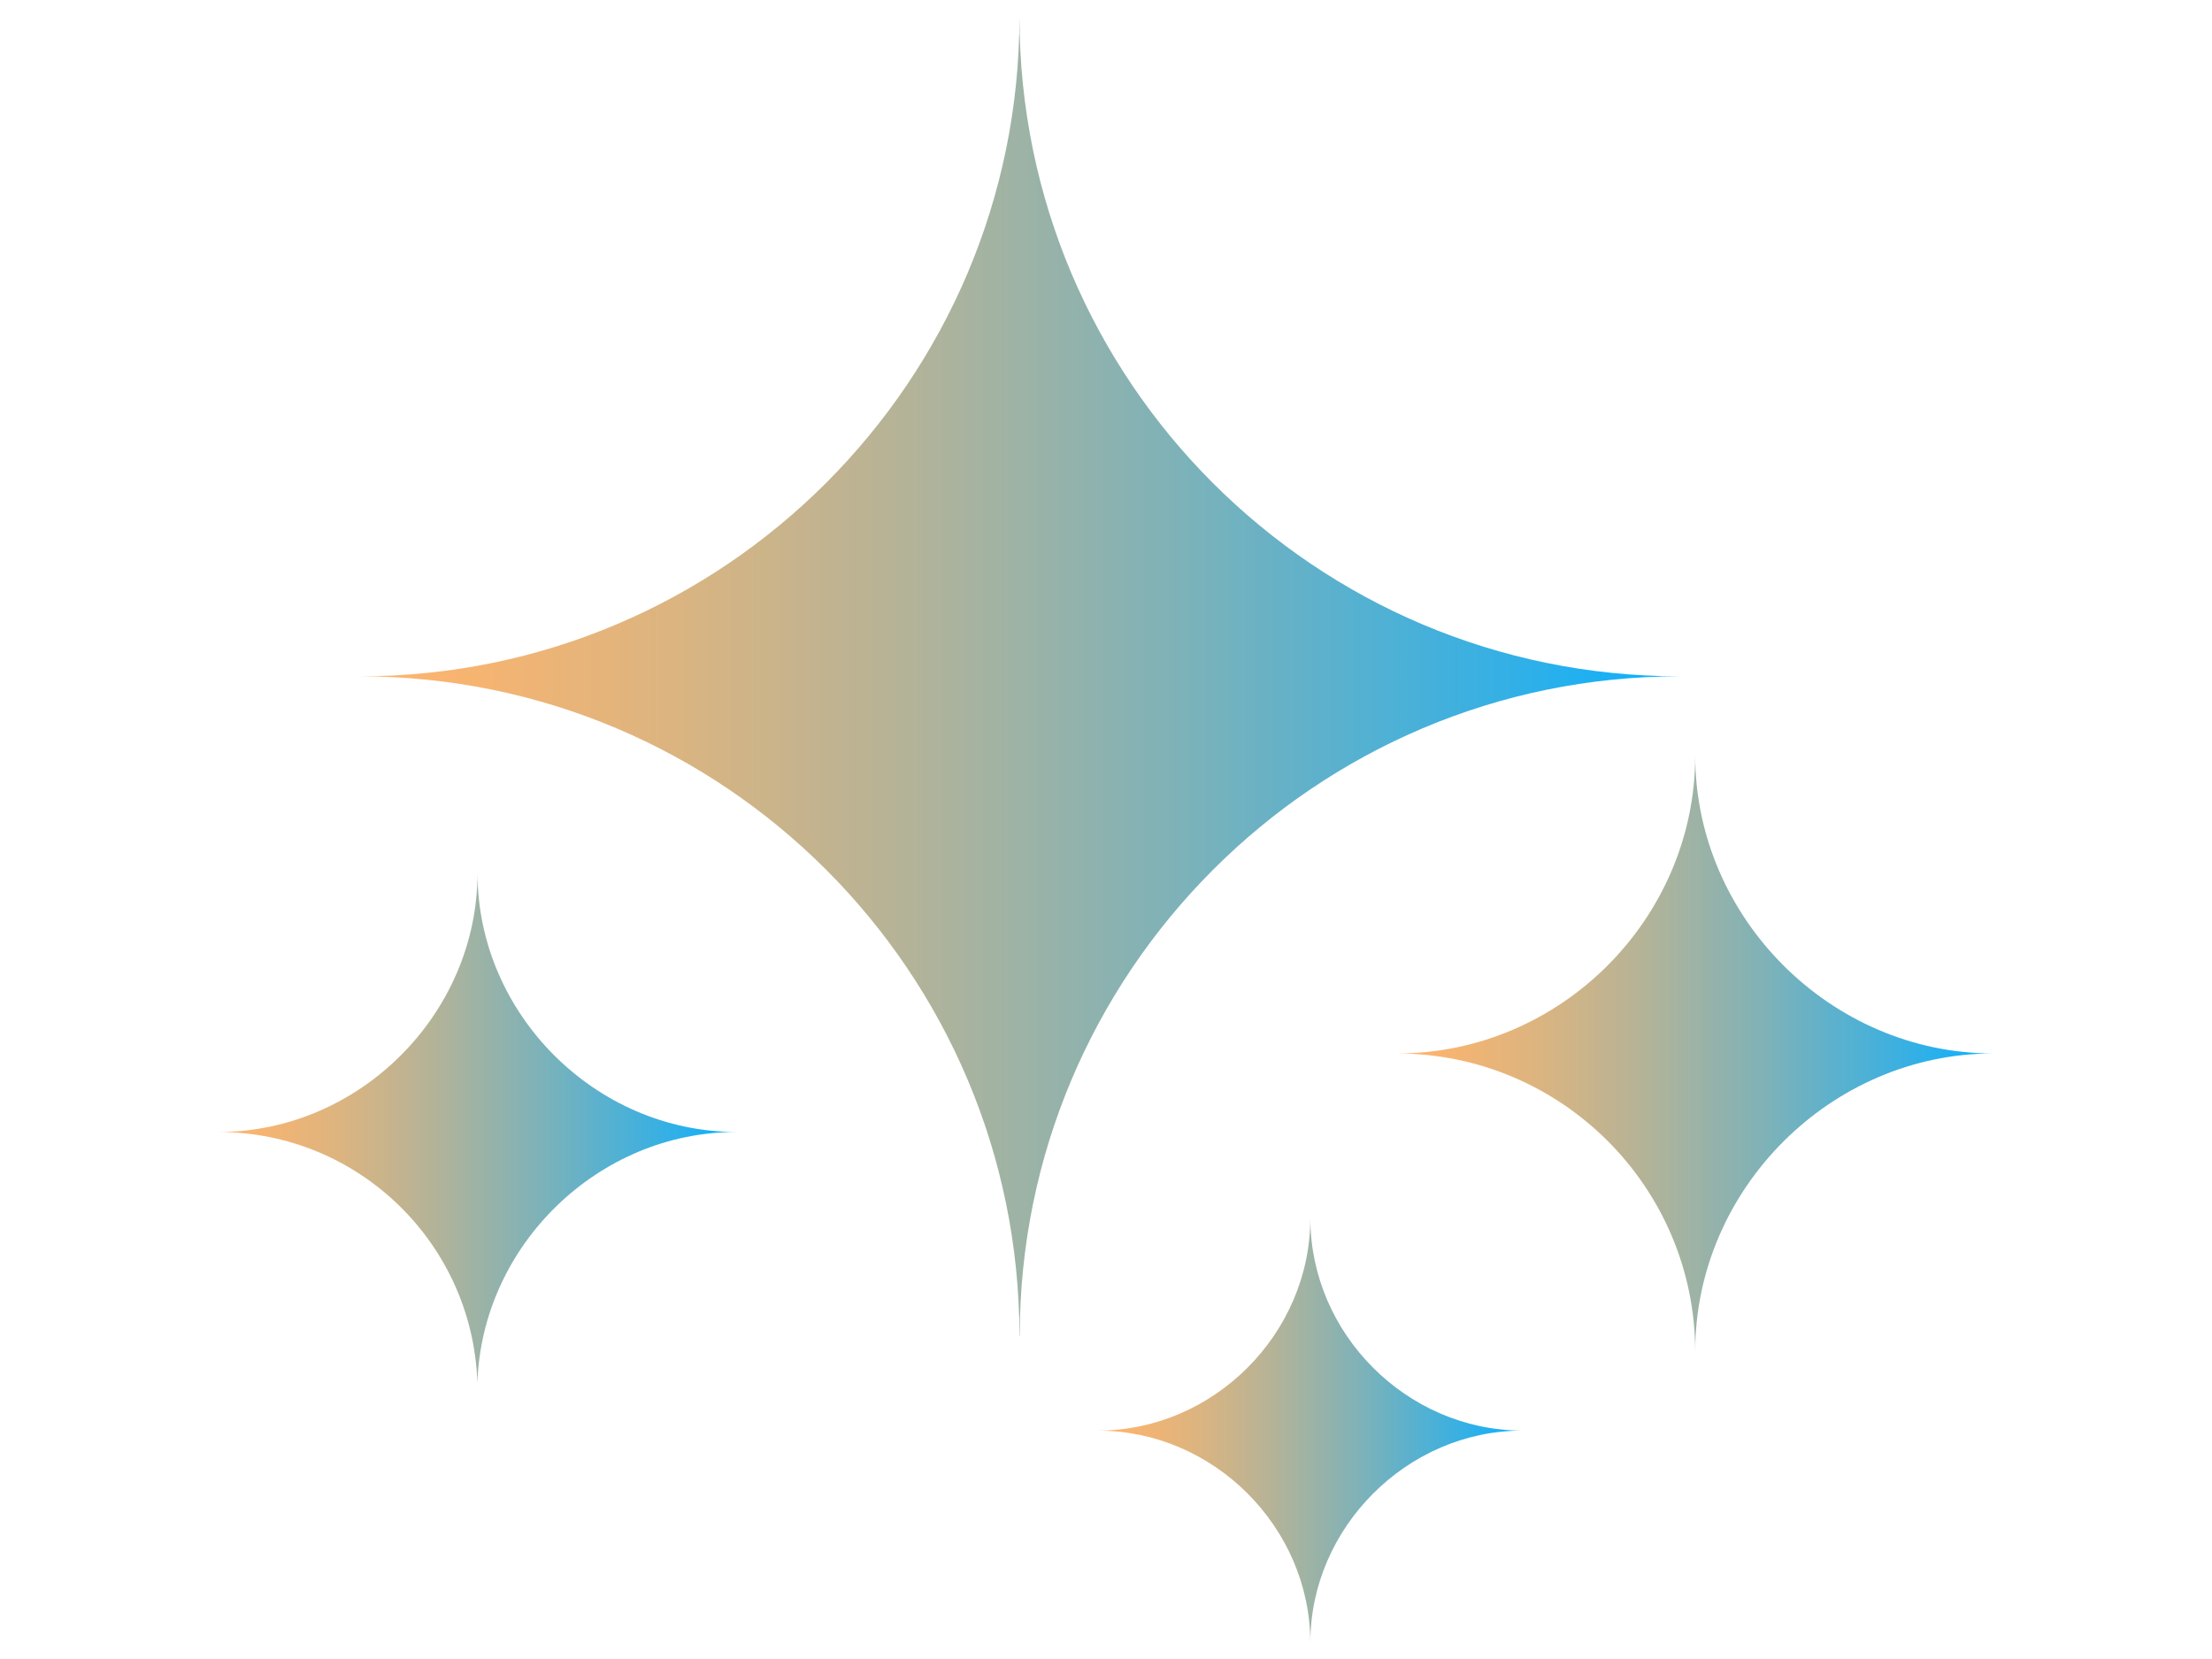 <?xml version="1.0" encoding="UTF-8"?>
<svg id="Layer_1" data-name="Layer 1" xmlns="http://www.w3.org/2000/svg" xmlns:xlink="http://www.w3.org/1999/xlink" viewBox="0 0 800 600">
  <defs>
    <linearGradient id="linear-gradient" x1="130.11" y1="244.6" x2="607.39" y2="244.6" gradientUnits="userSpaceOnUse">
      <stop offset="0" stop-color="#ffb56c"/>
      <stop offset=".087" stop-color="#f6b471"/>
      <stop offset=".229" stop-color="#ddb47f"/>
      <stop offset=".409" stop-color="#b5b397"/>
      <stop offset=".619" stop-color="#7eb2b8"/>
      <stop offset=".852" stop-color="#39b0e2"/>
      <stop offset="1" stop-color="#09b0ff"/>
    </linearGradient>
    <linearGradient id="linear-gradient-2" x1="79.01" y1="407.96" x2="266.29" y2="407.96" xlink:href="#linear-gradient"/>
    <linearGradient id="linear-gradient-3" x1="505.28" y1="380.99" x2="720.83" y2="380.99" xlink:href="#linear-gradient"/>
    <linearGradient id="linear-gradient-4" x1="397.2" y1="517.3" x2="550.42" y2="517.3" xlink:href="#linear-gradient"/>
  </defs>
  <path d="M368.7,6.08c.11,131.71,106.95,238.5,238.69,238.52-131.72,0-238.56,107.06-238.59,238.52h-.1c-.11-131.68-106.9-238.45-238.59-238.52,131.72,0,238.56-107.06,238.59-238.52Z" fill="url(#linear-gradient)" stroke-width="0"/>
  <path d="M79.01,409.4c50.98,0,93.69-42.71,93.69-93.69,0,50.95,42.65,93.63,93.59,93.69-50.02,0-92.07,41.11-93.64,90.81-1.58-50.38-42.89-90.75-93.64-90.81Z" fill="url(#linear-gradient-2)" stroke-width="0"/>
  <path d="M505.28,381c59.03,0,107.79-48.69,107.82-107.75,0,58.65,49.06,107.75,107.73,107.75-58.64.01-107.73,49.07-107.73,107.73-.15-59.42-48.39-107.63-107.82-107.73Z" fill="url(#linear-gradient-3)" stroke-width="0"/>
  <path d="M550.42,517.4c-41.63.09-76.46,35.21-76.51,76.5h-.01c-.19-41.67-35.01-76.42-76.7-76.5,41.74-.09,76.6-34.98,76.7-76.7.08,41.7,34.84,76.52,76.52,76.7Z" fill="url(#linear-gradient-4)" stroke-width="0"/>
</svg>